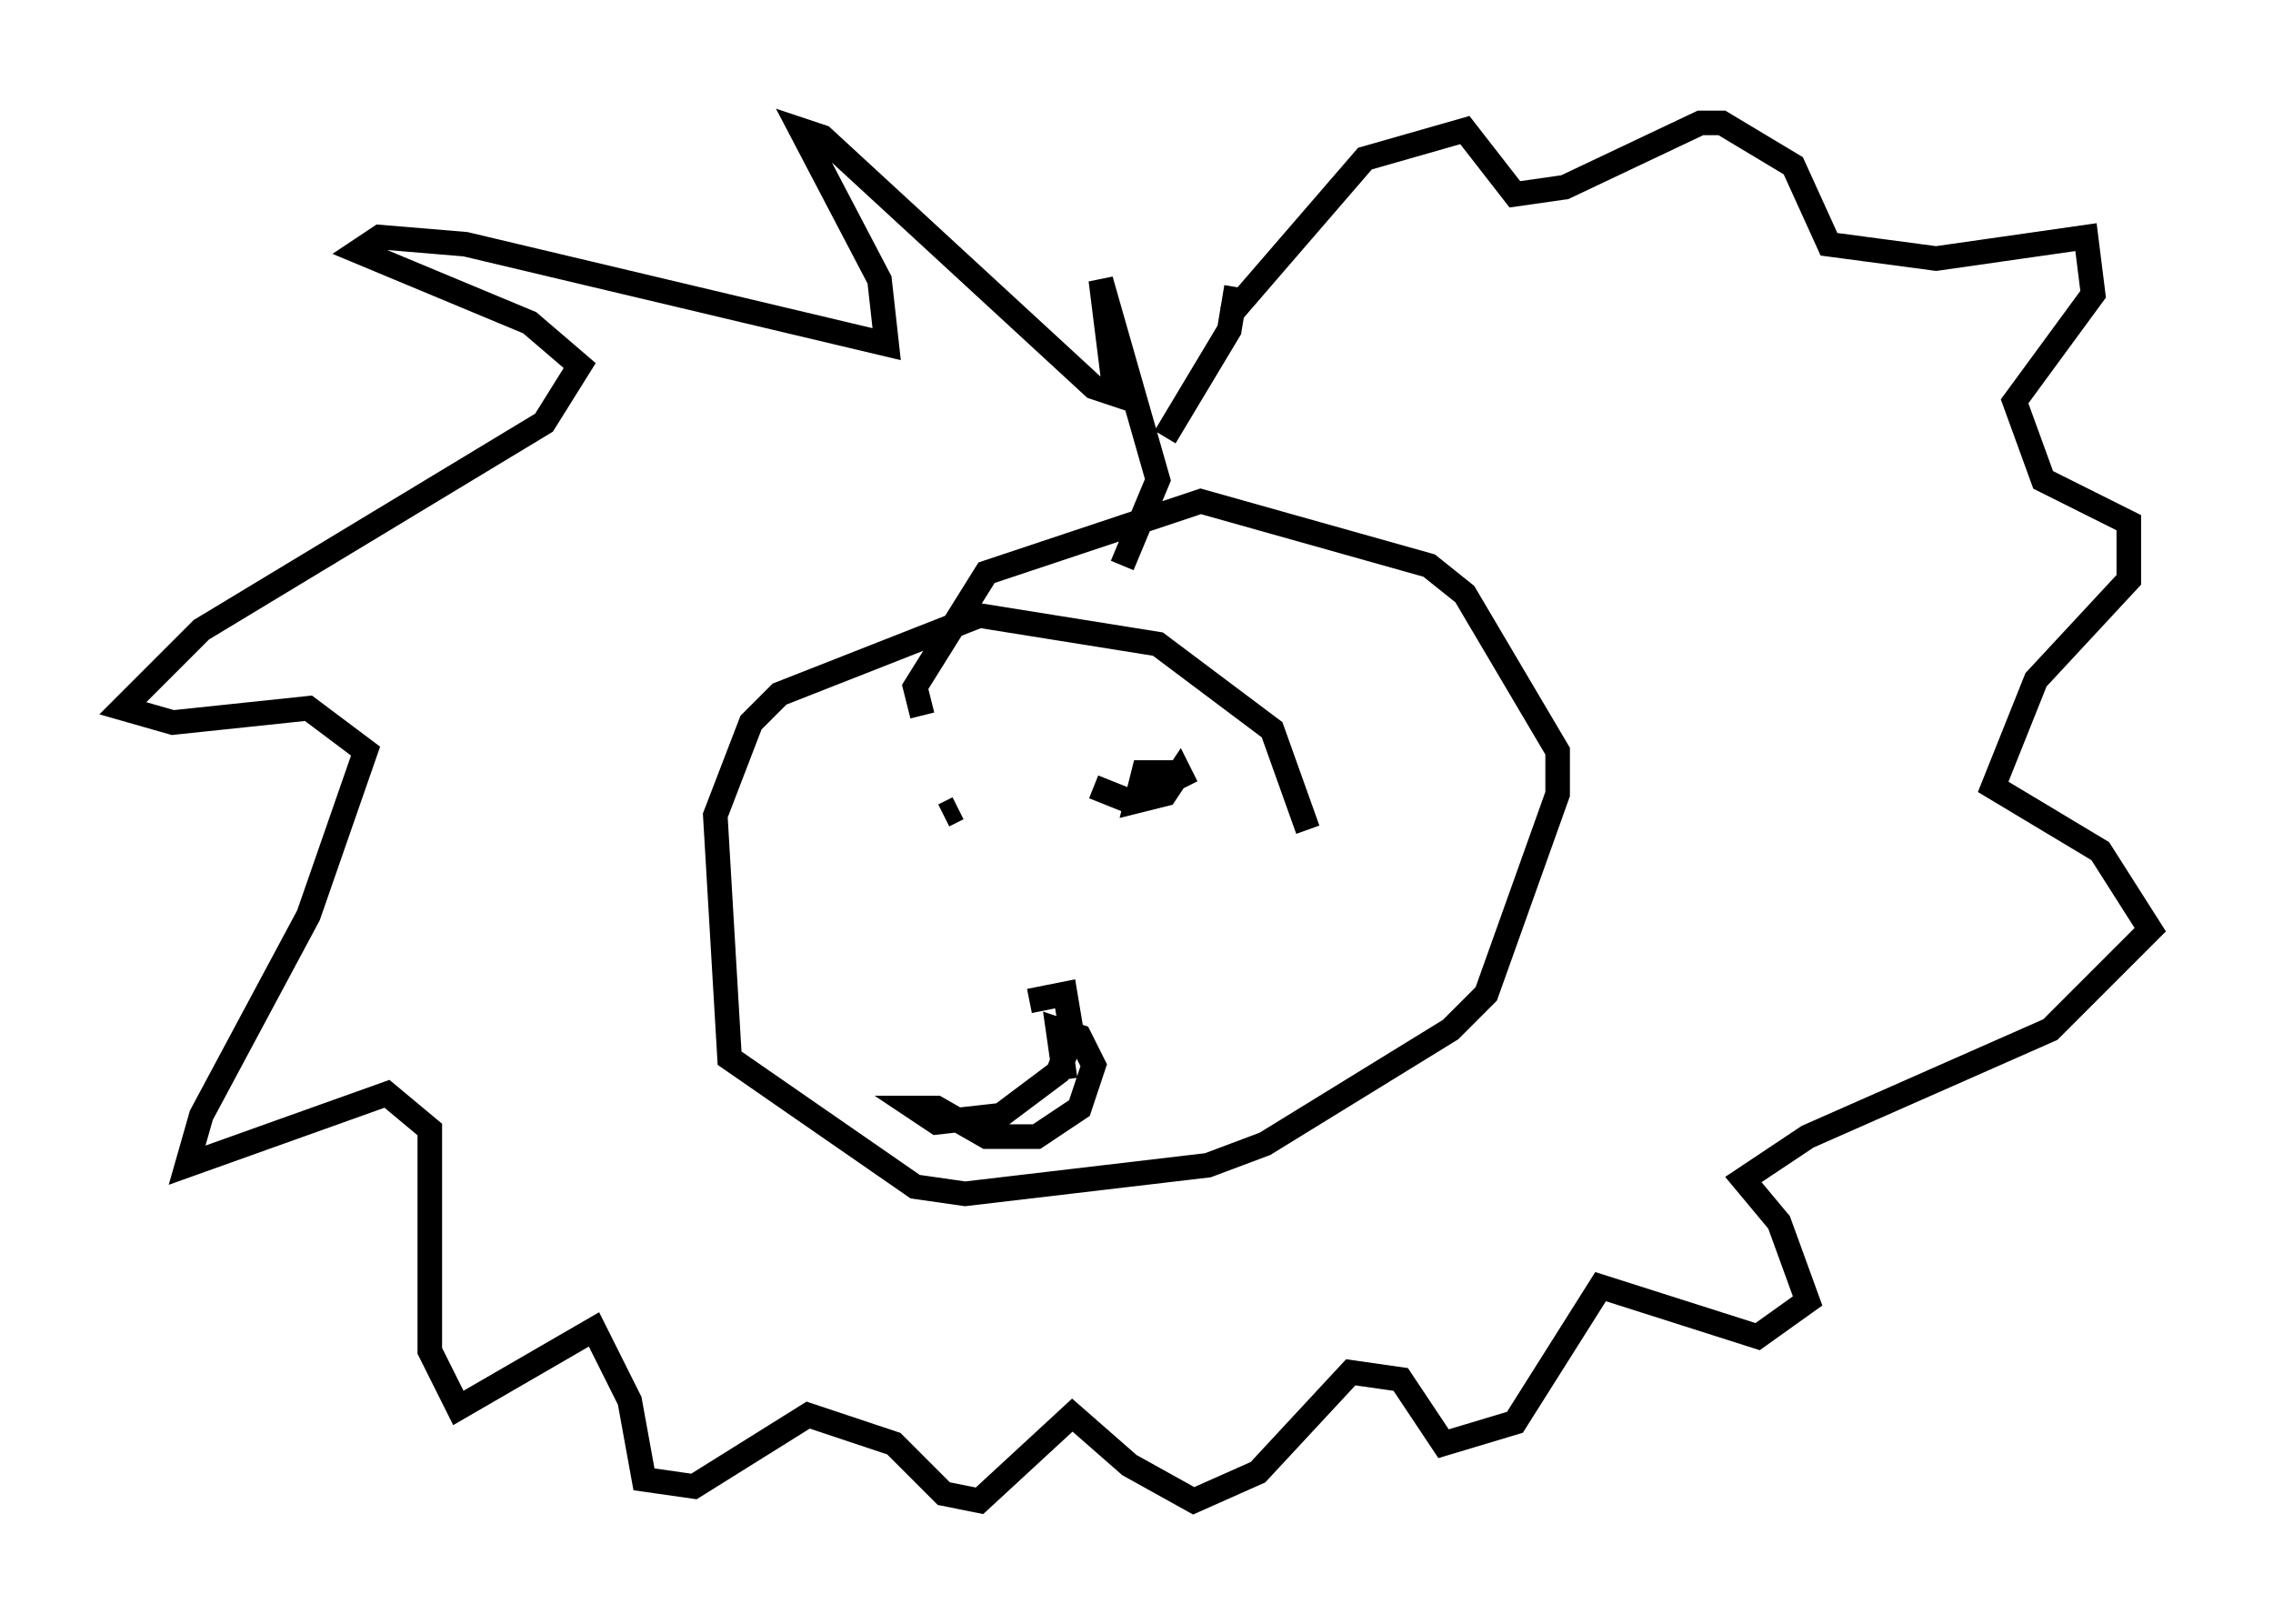 <?xml version="1.0" encoding="utf-8" ?>
<svg baseProfile="full" height="66.067" version="1.1" width="92.503" xmlns="http://www.w3.org/2000/svg" xmlns:ev="http://www.w3.org/2001/xml-events" xmlns:xlink="http://www.w3.org/1999/xlink"><defs /><rect fill="white" height="66.067" width="92.503" x="0" y="0" /><path d="M45.67, 23.011 m0.0, 0.0 m0.0, 0.0 l1.453, -3.486 -2.324, -8.134 l0.581, 4.648 -0.872, -0.291 l-11.039, -10.168 -0.872, -0.291 l3.196, 6.101 0.291, 2.615 l-17.14, -4.067 -3.486, -0.291 l-0.872, 0.581 6.972, 2.905 l2.034, 1.743 -1.453, 2.324 l-13.944, 8.425 -3.196, 3.196 l2.034, 0.581 5.52, -0.581 l2.324, 1.743 -2.324, 6.682 l-4.358, 8.134 -0.581, 2.034 l8.134, -2.905 1.743, 1.453 l0.0, 9.006 1.162, 2.324 l5.52, -3.196 1.453, 2.905 l0.581, 3.196 2.034, 0.291 l4.648, -2.905 3.486, 1.162 l2.034, 2.034 1.453, 0.291 l3.777, -3.486 2.324, 2.034 l2.615, 1.453 2.615, -1.162 l3.777, -4.067 2.034, 0.291 l1.743, 2.615 2.905, -0.872 l3.486, -5.52 6.391, 2.034 l2.034, -1.453 -1.162, -3.196 l-1.453, -1.743 2.615, -1.743 l9.877, -4.358 4.067, -4.067 l-2.034, -3.196 -4.358, -2.615 l1.743, -4.358 3.777, -4.067 l0.0, -2.324 -3.486, -1.743 l-1.162, -3.196 3.196, -4.358 l-0.291, -2.324 -6.101, 0.872 l-4.358, -0.581 -1.453, -3.196 l-2.905, -1.743 -0.872, 0.0 l-5.52, 2.615 -2.034, 0.291 l-2.034, -2.615 -4.067, 1.162 l-5.52, 6.391 m0.291, -1.162 l-0.291, 1.743 -2.615, 4.358 m5.81, 15.978 l-1.453, -4.067 -4.648, -3.486 l-7.263, -1.162 -8.134, 3.196 l-1.162, 1.162 -1.453, 3.777 l0.581, 9.877 7.553, 5.229 l2.034, 0.291 9.877, -1.162 l2.324, -0.872 7.553, -4.648 l1.453, -1.453 2.905, -8.134 l0.0, -1.743 -3.777, -6.391 l-1.453, -1.162 -9.296, -2.615 l-8.715, 2.905 -2.905, 4.648 l0.291, 1.162 m0.0, 3.486 l0.0, 0.0 m0.872, 0.581 l0.581, -0.291 m5.52, -0.872 l1.453, 0.581 1.162, -0.291 l0.291, -0.872 -0.872, 0.0 l-0.291, 1.162 1.162, -0.291 l0.581, -0.872 0.291, 0.581 m-6.391, 8.715 l1.453, -0.291 0.291, 1.743 l-0.581, 1.453 -2.324, 1.743 l-2.615, 0.291 -0.872, -0.581 l0.872, 0.0 2.034, 1.162 l2.034, 0.0 1.743, -1.162 l0.581, -1.743 -0.581, -1.162 l-0.872, -0.291 0.291, 2.034 " fill="none" stroke="black" stroke-width="1" /></svg>
